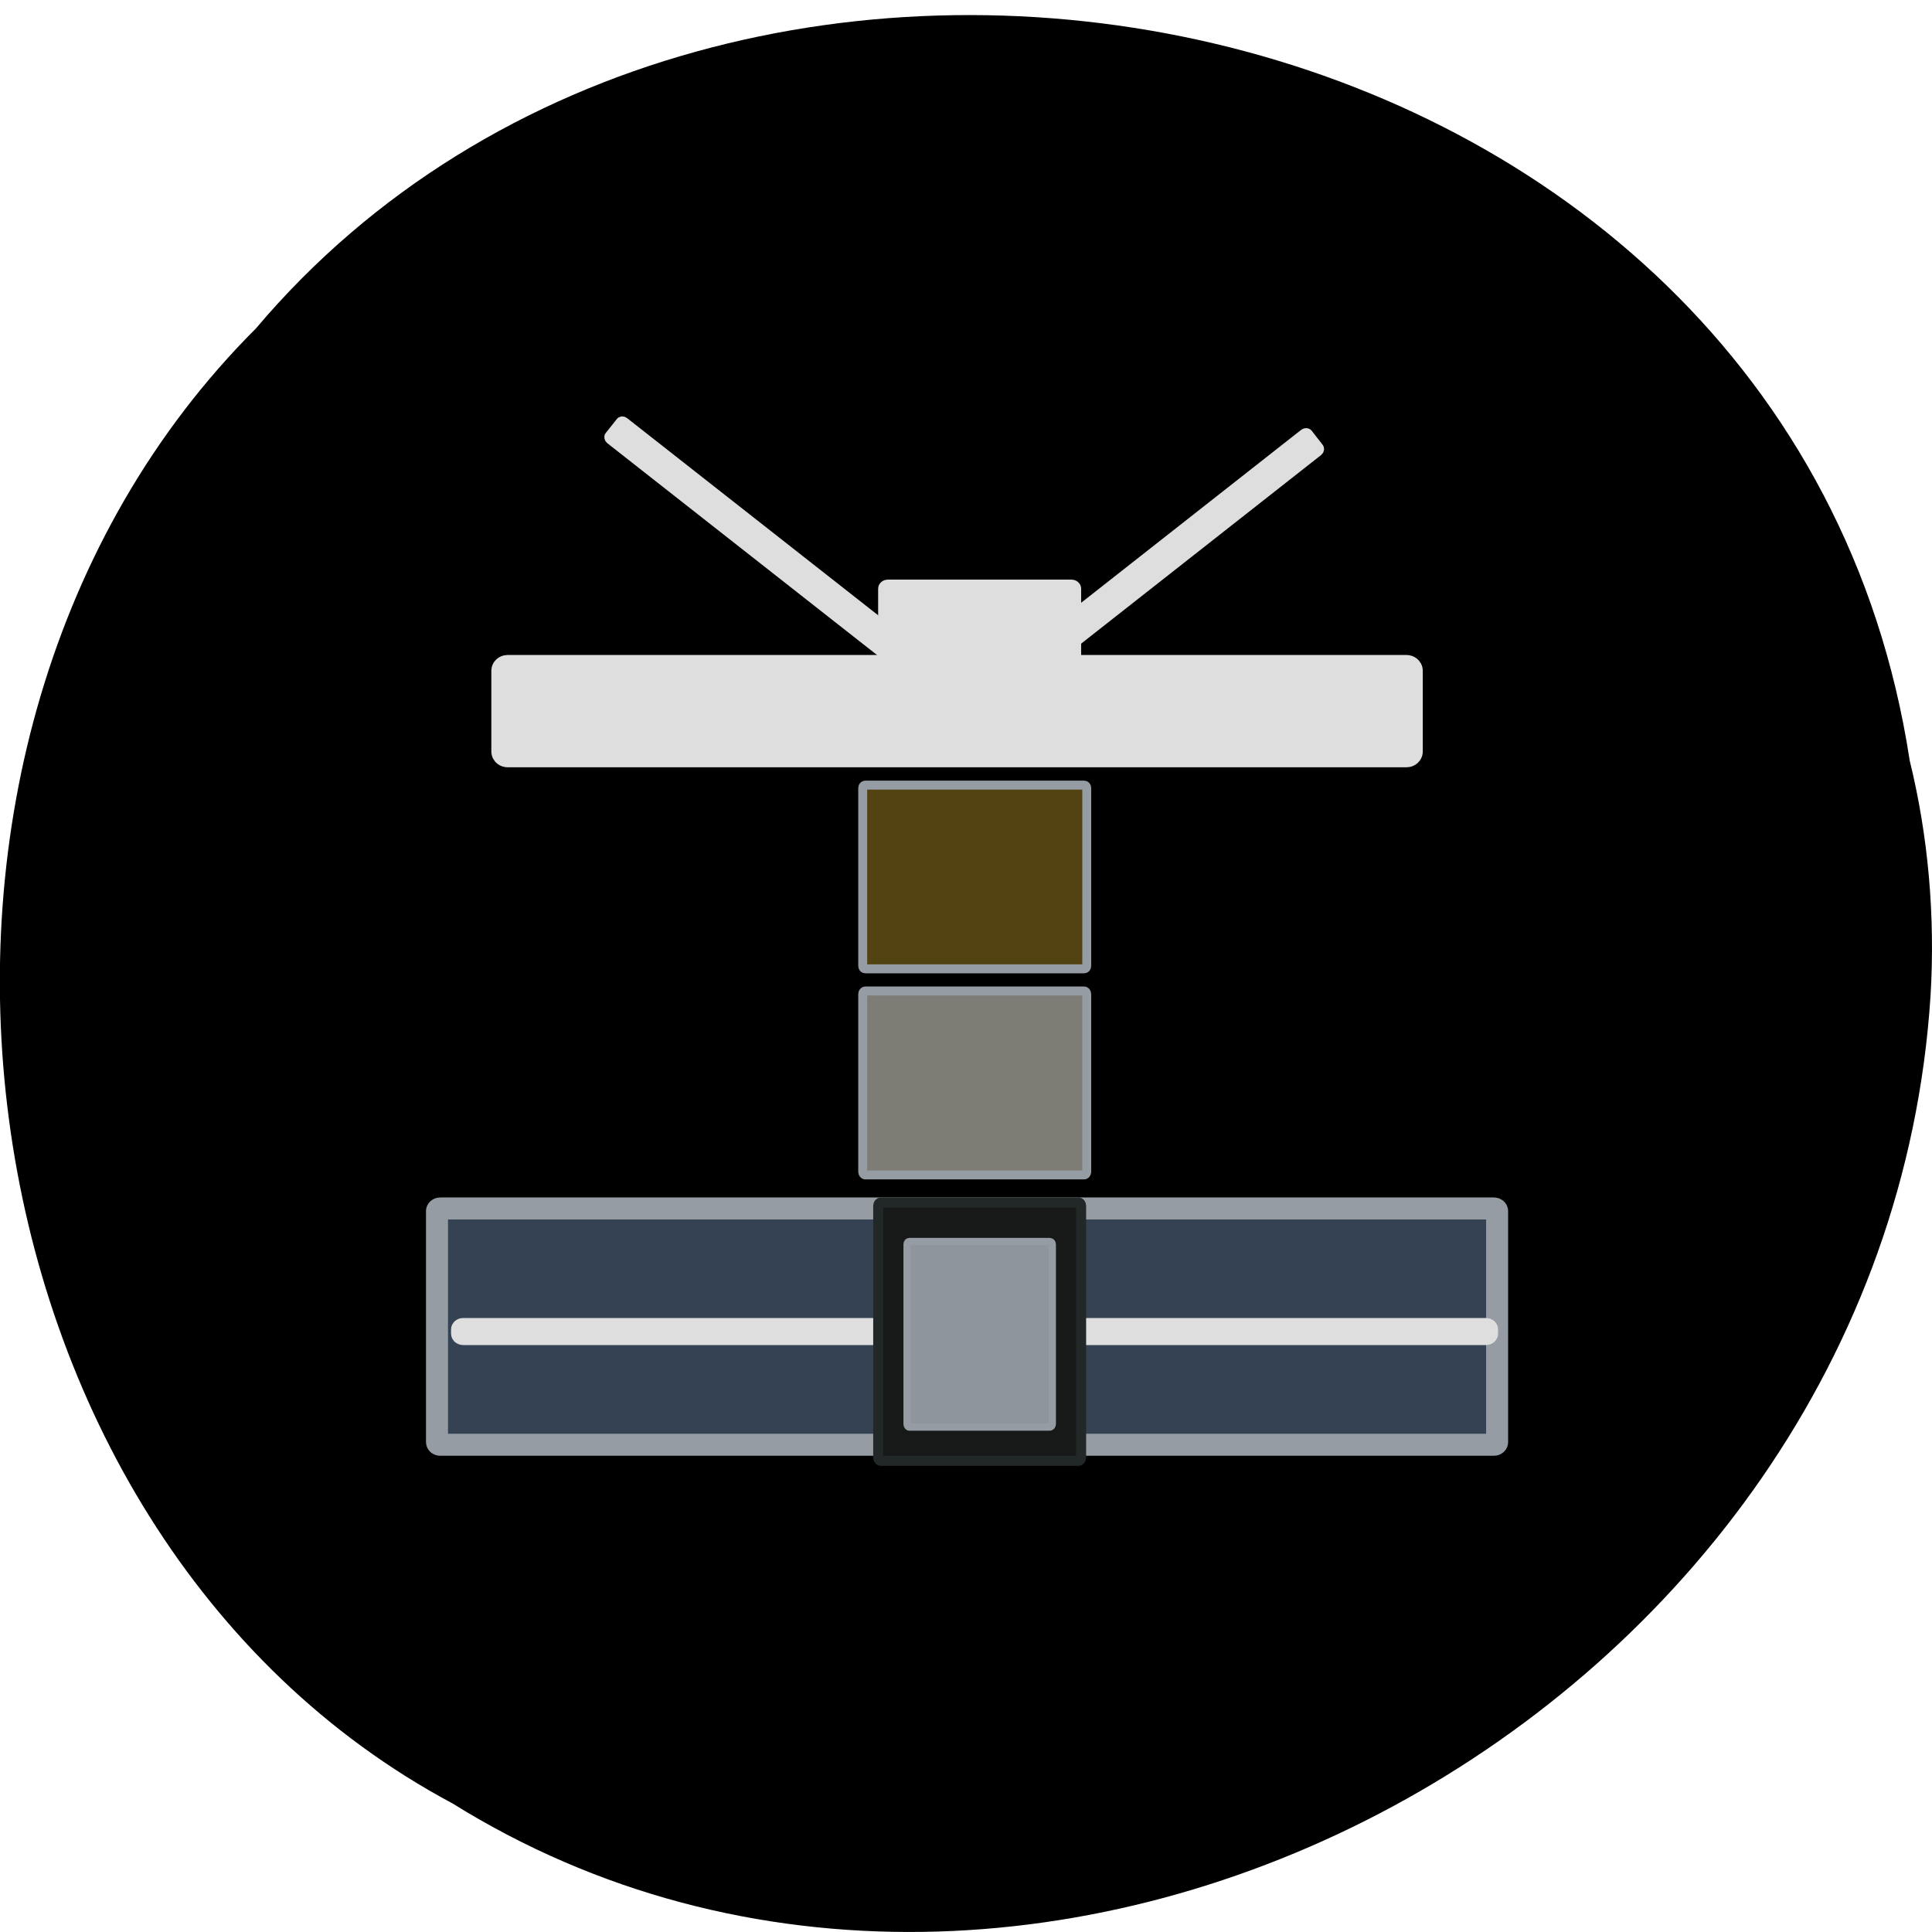 <svg xmlns="http://www.w3.org/2000/svg" viewBox="0 0 32 32"><path d="m 31.629 12.586 c -1.984 -12.906 -19.609 -16.355 -27.391 -7.145 c -6.848 6.84 -5.145 19.941 3.258 24.43 c 9.652 6.01 23.711 -1.418 24.48 -13.379 c 0.078 -1.312 -0.035 -2.637 -0.348 -3.906"/><g stroke="#959ca4"><path d="m 60.31 162.79 h 139.66 c 0.219 0 0.406 0.156 0.406 0.344 v 30.625 c 0 0.188 -0.188 0.344 -0.406 0.344 h -139.66 c -0.219 0 -0.406 -0.156 -0.406 -0.344 v -30.625 c 0 -0.188 0.188 -0.344 0.406 -0.344" transform="matrix(0.125 0 0 0.125 -0.25 -0.333)" fill="#344253" stroke-width="2.916"/><g stroke-width="1.183" transform="matrix(0 0.125 -0.125 0 -0.25 -0.333)"><path d="m 134.38 -146 h 23.563 c 0.219 0 0.406 0.156 0.406 0.344 v 29 c 0 0.188 -0.188 0.344 -0.406 0.344 h -23.563 c -0.219 0 -0.406 -0.156 -0.406 -0.344 v -29 c 0 -0.188 0.188 -0.344 0.406 -0.344" fill="#7d7d75"/><path d="m 107.07 -146 h 23.594 c 0.219 0 0.375 0.156 0.375 0.344 v 29 c 0 0.188 -0.156 0.344 -0.375 0.344 h -23.594 c -0.219 0 -0.375 -0.156 -0.375 -0.344 v -29 c 0 -0.188 0.156 -0.344 0.375 -0.344" fill="#534312"/></g></g><g stroke="#dedede"><g fill="#dedede"><path d="m 69.25 91.19 h 119.13 c 0.219 0 0.406 0.156 0.406 0.344 v 10.719 c 0 0.188 -0.188 0.344 -0.406 0.344 h -119.13 c -0.219 0 -0.406 -0.156 -0.406 -0.344 v -10.719 c 0 -0.188 0.188 -0.344 0.406 -0.344" transform="matrix(0.125 0 0 0.125 -0.25 -0.333)" stroke-width="3.478"/><g stroke-width="1.22"><path d="m 45.815 155.71 l 54.809 -0.006 c 0.225 0.018 0.397 0.153 0.398 0.353 l -0.011 2.338 c 0.002 0.2 -0.158 0.353 -0.402 0.359 l -54.809 0.006 c -0.225 -0.018 -0.397 -0.153 -0.398 -0.353 l -0.014 -2.357 c 0.023 -0.181 0.183 -0.333 0.427 -0.34" transform="matrix(0.098 -0.077 0.077 0.098 -0.25 -0.333)"/><path d="m -157.91 -6.337 l 54.834 0.013 c 0.2 -0.002 0.397 0.153 0.374 0.334 l 0.014 2.357 c 0.021 0.176 -0.183 0.333 -0.383 0.335 l -54.834 -0.013 c -0.219 0.026 -0.397 -0.153 -0.374 -0.334 l -0.014 -2.357 c -0.021 -0.176 0.183 -0.333 0.383 -0.335" transform="matrix(-0.098 -0.077 -0.077 0.098 -0.25 -0.333)"/></g><path d="m 119.62 80.32 h 24.375 c 0.219 0 0.406 0.156 0.406 0.344 v 12.5 c 0 0.188 -0.188 0.344 -0.406 0.344 h -24.375 c -0.219 0 -0.406 -0.156 -0.406 -0.344 v -12.5 c 0 -0.188 0.188 -0.344 0.406 -0.344" transform="matrix(0.125 0 0 0.125 -0.25 -0.333)" stroke-width="1.712"/></g><path d="m 61.34 175.81 h 135.59 c 0.219 0 0.406 0.156 0.406 0.344 v 0.563 c 0 0.188 -0.188 0.344 -0.406 0.344 h -135.59 c -0.219 0 -0.406 -0.156 -0.406 -0.344 v -0.563 c 0 -0.188 0.188 -0.344 0.406 -0.344" transform="scale(0.125)" stroke-width="2.333"/></g><g transform="matrix(0 0.125 -0.125 0 0 0)"><path d="m 159.75 -143.25 h 33.406 c 0.219 0 0.406 0.156 0.406 0.344 v 26.19 c 0 0.188 -0.188 0.344 -0.406 0.344 h -33.406 c -0.219 0 -0.406 -0.156 -0.406 -0.344 v -26.19 c 0 -0.188 0.188 -0.344 0.406 -0.344" fill="#171919" stroke="#222728" stroke-width="1.334"/><path d="m 164.88 -139.44 h 23.813 c 0.219 0 0.406 0.156 0.406 0.344 v 18.594 c 0 0.188 -0.188 0.313 -0.406 0.313 h -23.813 c -0.219 0 -0.375 -0.125 -0.375 -0.313 v -18.594 c 0 -0.188 0.156 -0.344 0.375 -0.344" fill="#8f959d" stroke="#959ca4" stroke-width="0.957"/></g></svg>